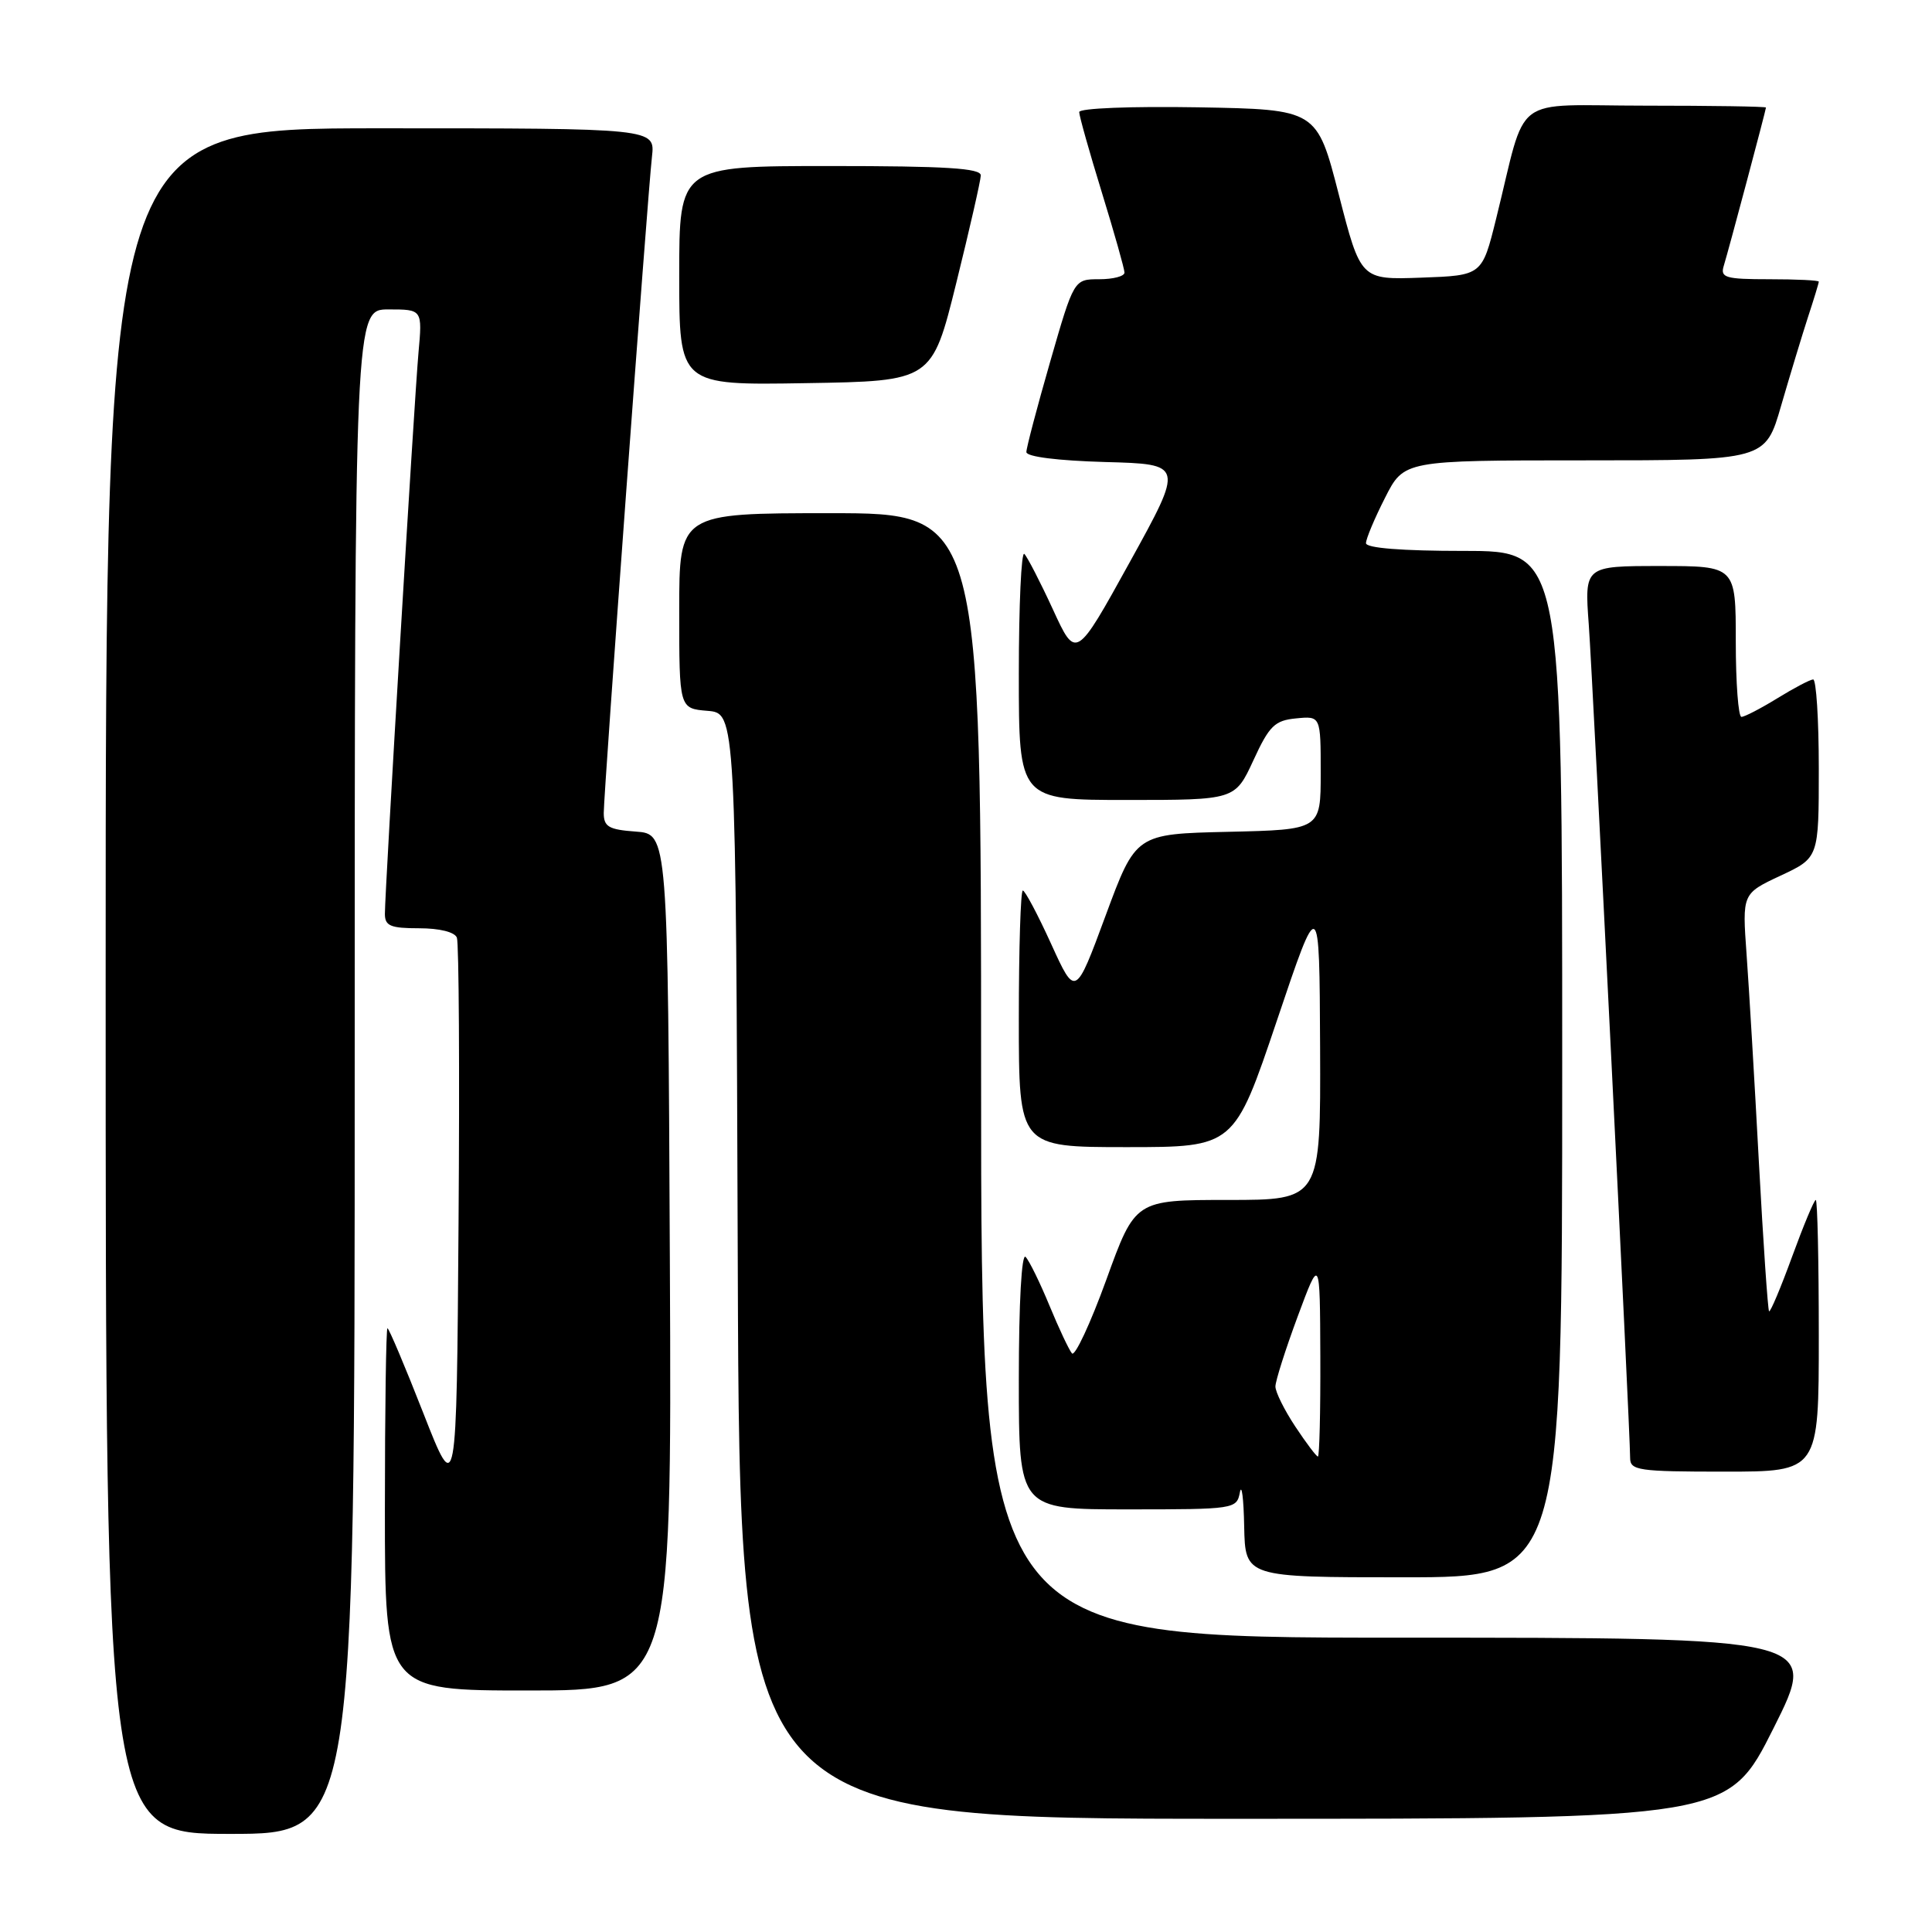 <?xml version="1.0" encoding="UTF-8" standalone="no"?>
<!DOCTYPE svg PUBLIC "-//W3C//DTD SVG 1.1//EN" "http://www.w3.org/Graphics/SVG/1.1/DTD/svg11.dtd" >
<svg xmlns="http://www.w3.org/2000/svg" xmlns:xlink="http://www.w3.org/1999/xlink" version="1.1" viewBox="0 0 256 256">
 <g >
 <path fill="currentColor"
d=" M 47.00 142.00 C 47.00 41.00 47.00 41.00 51.48 41.00 C 55.97 41.00 55.97 41.00 55.45 46.75 C 54.89 53.00 51.00 118.00 51.00 121.10 C 51.00 122.69 51.75 123.00 55.53 123.00 C 58.24 123.00 60.26 123.50 60.54 124.25 C 60.81 124.94 60.91 141.93 60.76 162.00 C 60.50 198.49 60.50 198.49 56.09 187.24 C 53.67 181.06 51.53 176.00 51.34 176.00 C 51.16 176.00 51.00 186.80 51.00 200.00 C 51.00 224.00 51.00 224.00 70.01 224.00 C 89.02 224.00 89.02 224.00 88.76 167.25 C 88.50 110.50 88.50 110.50 84.25 110.19 C 80.66 109.93 80.00 109.55 80.00 107.72 C 80.00 105.00 85.81 25.82 86.39 20.75 C 86.81 17.00 86.81 17.00 50.40 17.00 C 14.00 17.00 14.00 17.00 14.00 130.00 C 14.00 243.00 14.00 243.00 30.50 243.00 C 47.00 243.00 47.00 243.00 47.00 142.00 Z  M 235.00 229.00 C 241.02 217.00 241.02 217.00 185.51 217.00 C 130.00 217.00 130.00 217.00 130.00 142.50 C 130.00 68.00 130.00 68.00 110.00 68.00 C 90.00 68.00 90.00 68.00 90.00 80.94 C 90.00 93.88 90.00 93.88 93.75 94.19 C 97.50 94.50 97.50 94.50 97.76 167.75 C 98.01 241.00 98.01 241.00 163.50 241.00 C 228.98 241.00 228.98 241.00 235.00 229.00 Z  M 207.00 141.00 C 207.00 73.00 207.00 73.00 194.00 73.00 C 185.72 73.00 181.00 72.62 181.00 71.97 C 181.00 71.40 182.13 68.70 183.52 65.97 C 186.03 61.00 186.03 61.00 209.97 61.00 C 233.92 61.00 233.92 61.00 236.01 53.75 C 237.17 49.76 238.76 44.51 239.55 42.07 C 240.35 39.64 241.00 37.50 241.00 37.32 C 241.00 37.14 238.04 37.00 234.43 37.00 C 228.64 37.00 227.93 36.79 228.40 35.25 C 229.07 33.08 233.99 14.59 234.00 14.25 C 234.00 14.11 226.82 14.00 218.04 14.00 C 199.94 14.00 202.44 12.11 198.24 29.00 C 196.38 36.50 196.38 36.50 188.34 36.79 C 180.30 37.08 180.30 37.08 177.40 25.79 C 174.50 14.50 174.50 14.50 158.75 14.22 C 149.85 14.07 143.00 14.34 143.00 14.85 C 143.00 15.35 144.35 20.14 146.00 25.50 C 147.65 30.86 149.00 35.64 149.00 36.12 C 149.00 36.61 147.49 37.00 145.65 37.00 C 142.30 37.00 142.30 37.00 139.15 47.94 C 137.42 53.95 136.00 59.34 136.00 59.90 C 136.00 60.52 140.13 61.04 146.43 61.22 C 156.87 61.50 156.87 61.50 149.72 74.45 C 142.57 87.40 142.57 87.40 139.52 80.76 C 137.84 77.11 136.13 73.80 135.73 73.40 C 135.33 73.00 135.00 80.17 135.00 89.33 C 135.00 106.00 135.00 106.00 149.33 106.00 C 163.65 106.00 163.65 106.00 166.08 100.75 C 168.19 96.16 168.91 95.46 171.75 95.19 C 175.00 94.87 175.00 94.87 175.00 102.41 C 175.00 109.94 175.00 109.94 162.75 110.22 C 150.50 110.50 150.50 110.50 146.50 121.32 C 142.50 132.14 142.50 132.14 139.28 125.07 C 137.51 121.18 135.82 118.00 135.53 118.00 C 135.24 118.00 135.00 125.65 135.00 135.00 C 135.00 152.00 135.00 152.00 149.27 152.00 C 163.54 152.00 163.54 152.00 169.19 135.25 C 174.83 118.50 174.83 118.50 174.92 138.75 C 175.00 159.00 175.00 159.00 162.71 159.00 C 150.42 159.00 150.42 159.00 146.59 169.58 C 144.48 175.39 142.43 179.78 142.04 179.33 C 141.65 178.87 140.31 176.03 139.06 173.00 C 137.81 169.97 136.39 167.07 135.90 166.55 C 135.37 165.99 135.00 172.62 135.00 182.80 C 135.00 200.00 135.00 200.00 149.43 200.00 C 163.60 200.00 163.87 199.96 164.29 197.75 C 164.53 196.51 164.79 198.54 164.86 202.25 C 165.00 209.00 165.00 209.00 186.00 209.00 C 207.00 209.00 207.00 209.00 207.00 141.00 Z  M 241.00 177.00 C 241.00 167.10 240.82 159.00 240.60 159.00 C 240.38 159.00 238.97 162.39 237.46 166.52 C 235.95 170.66 234.58 173.91 234.41 173.75 C 234.25 173.58 233.64 164.68 233.06 153.97 C 232.49 143.26 231.75 130.88 231.43 126.45 C 230.85 118.41 230.85 118.41 235.93 116.03 C 241.00 113.66 241.00 113.66 241.00 101.83 C 241.00 95.32 240.66 90.01 240.25 90.03 C 239.84 90.05 237.70 91.17 235.50 92.53 C 233.30 93.88 231.16 94.99 230.75 94.99 C 230.34 95.00 230.00 90.50 230.00 85.00 C 230.00 75.00 230.00 75.00 219.98 75.00 C 209.95 75.00 209.95 75.00 210.52 82.75 C 211.07 90.39 216.00 189.64 216.00 193.18 C 216.00 194.84 217.07 195.00 228.50 195.00 C 241.00 195.00 241.00 195.00 241.00 177.00 Z  M 126.71 37.50 C 128.48 30.35 129.94 23.94 129.96 23.25 C 129.99 22.29 125.35 22.00 110.00 22.00 C 90.00 22.00 90.00 22.00 90.00 36.52 C 90.00 51.05 90.00 51.05 106.74 50.77 C 123.49 50.50 123.49 50.50 126.71 37.50 Z  M 171.63 189.02 C 170.18 186.83 169.00 184.45 169.00 183.72 C 169.00 182.99 170.33 178.81 171.95 174.44 C 174.90 166.50 174.90 166.50 174.95 179.75 C 174.98 187.04 174.83 193.00 174.63 193.00 C 174.43 193.00 173.08 191.21 171.63 189.02 Z "/>
</g>
</svg>